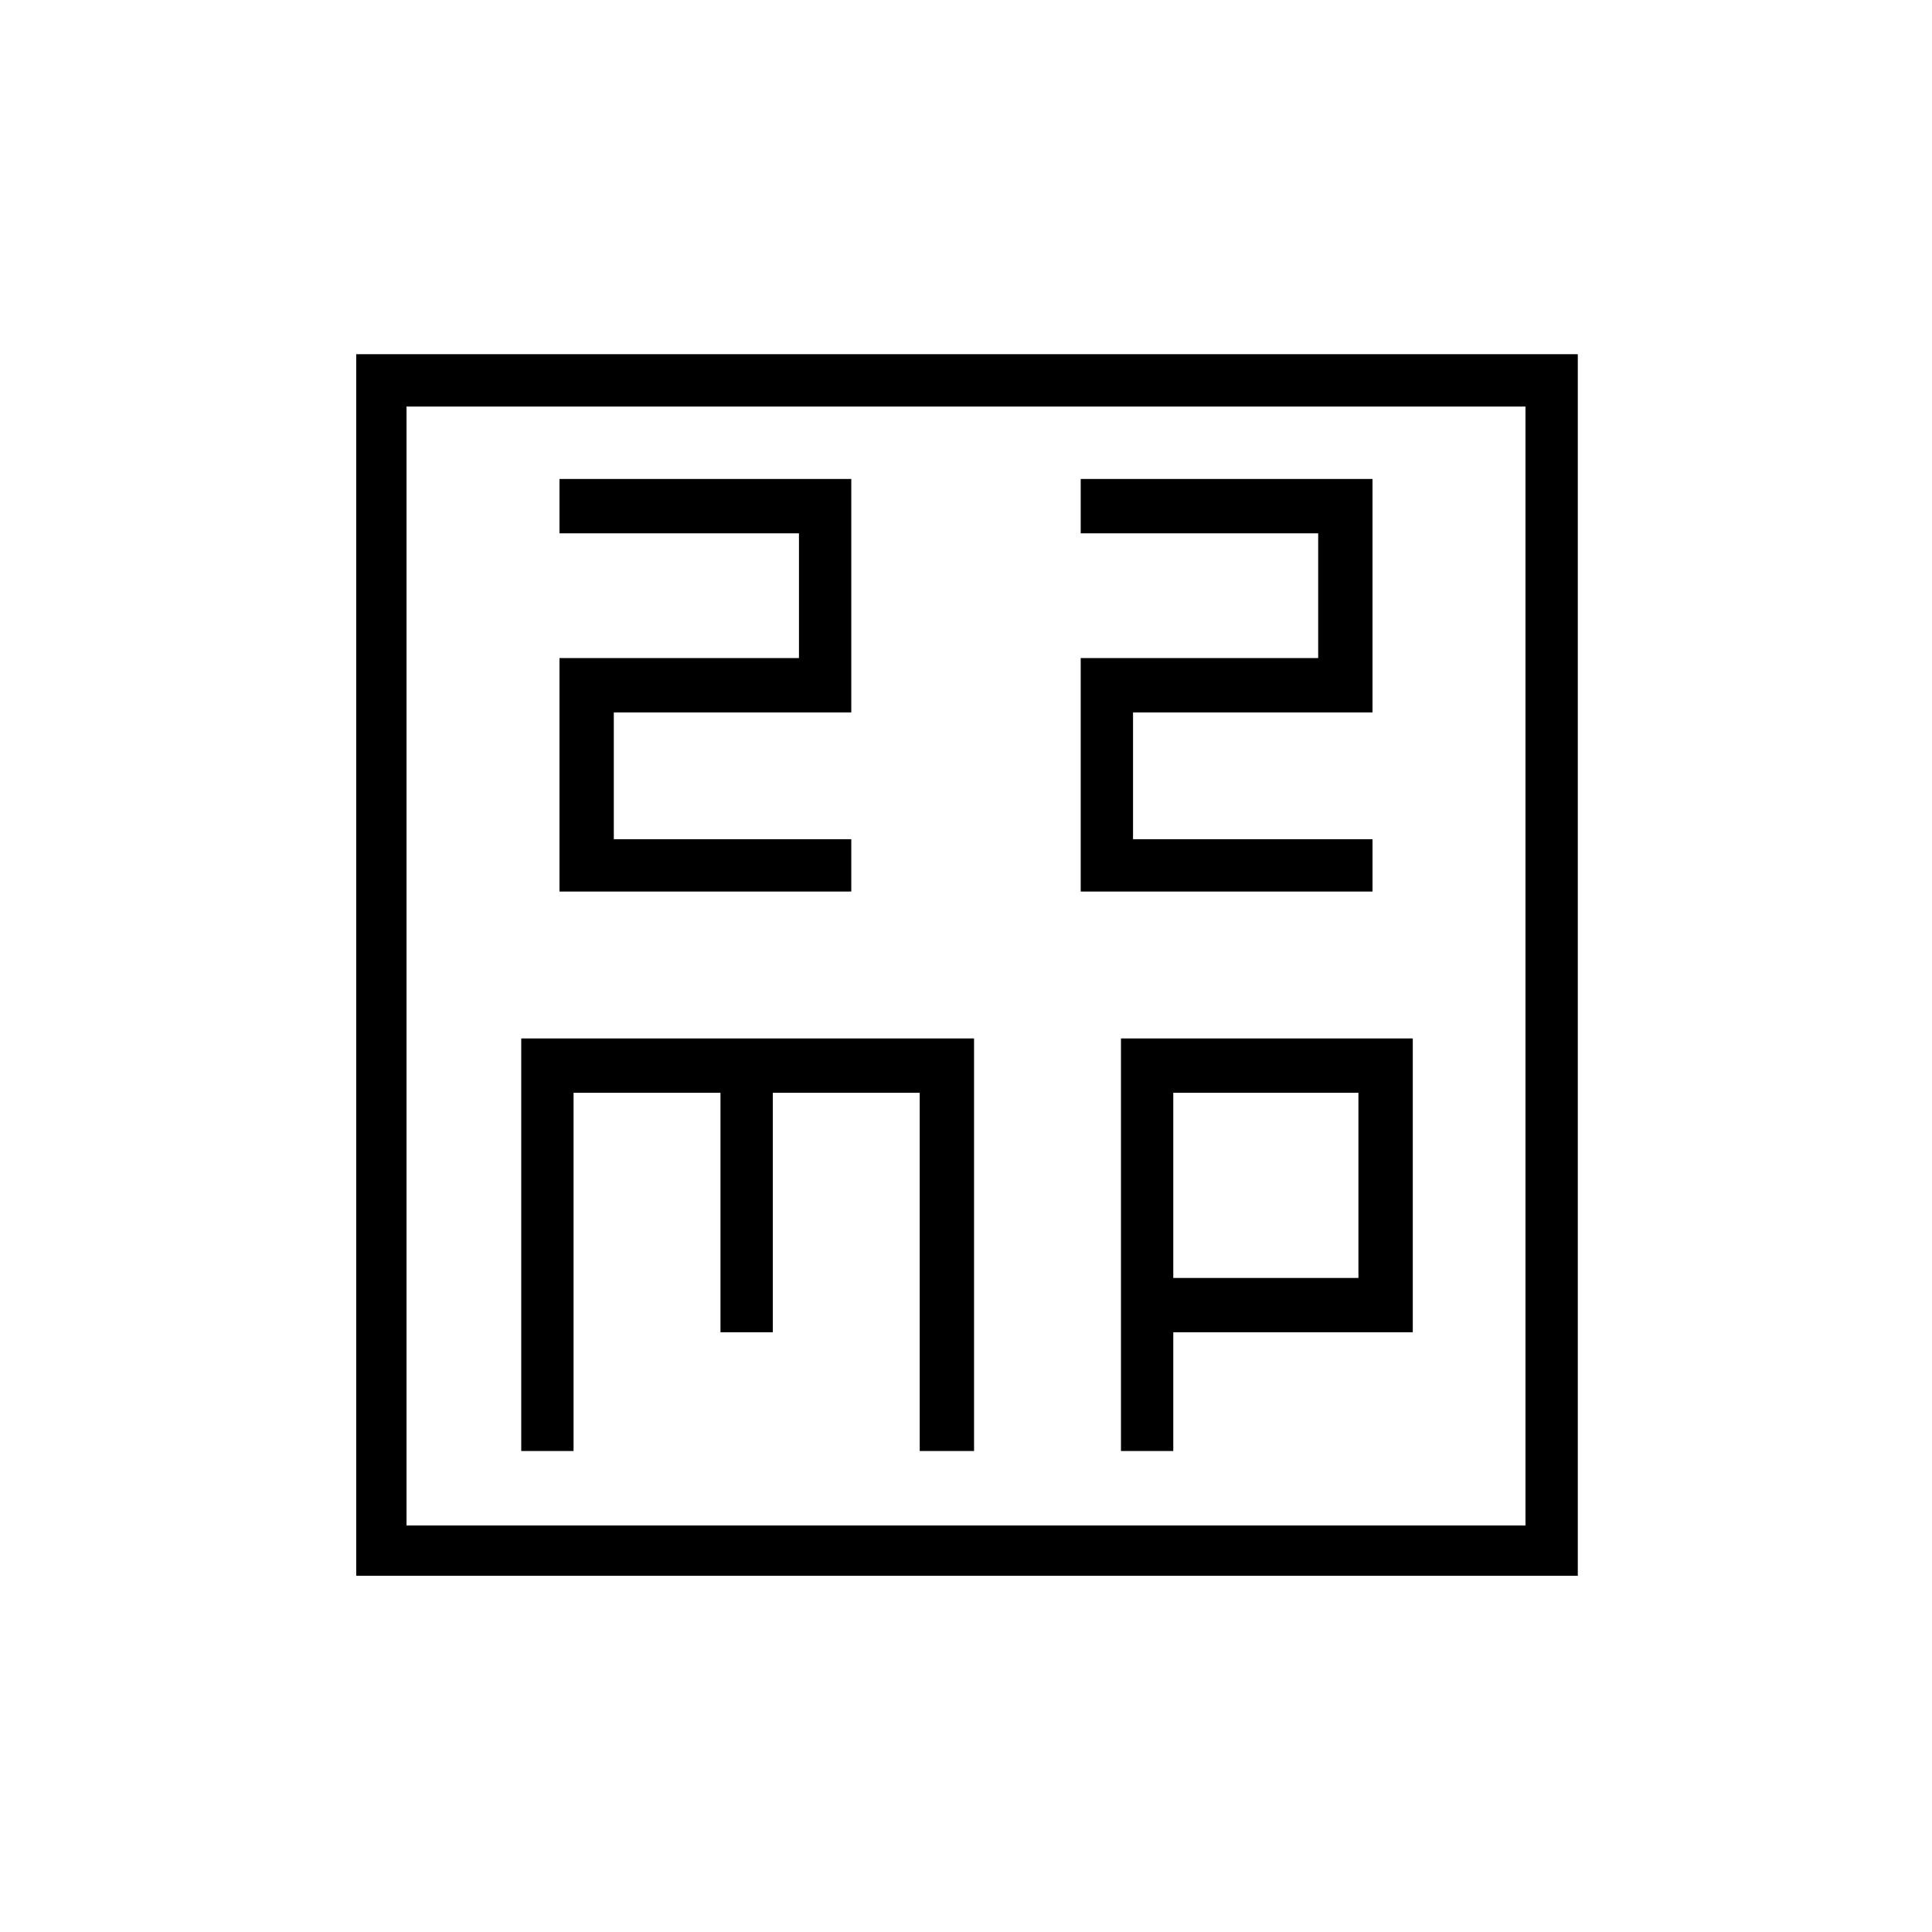<svg xmlns="http://www.w3.org/2000/svg" height="24" width="24"><path d="M6.95 11.075h3.625v-.65h-2.95V8.85h2.95v-2.9H6.95v.675h2.975v1.55H6.95Zm6.475 0h3.625v-.65h-2.975V8.85h2.975v-2.9h-3.625v.675h2.95v1.55h-2.95Zm-9 8.5V4.4H19.6v15.175Zm.625-.625h13.9V5.05H5.05Zm1.425-.925h.65v-4.45H8.95v2.975h.65v-2.975h1.825v4.45h.675V12.9H6.475Zm7.45 0h.65V16.55h2.975V12.9h-3.625Zm.65-4.45h2.3v2.3h-2.3ZM5.05 5.05v13.9Z"/></svg>